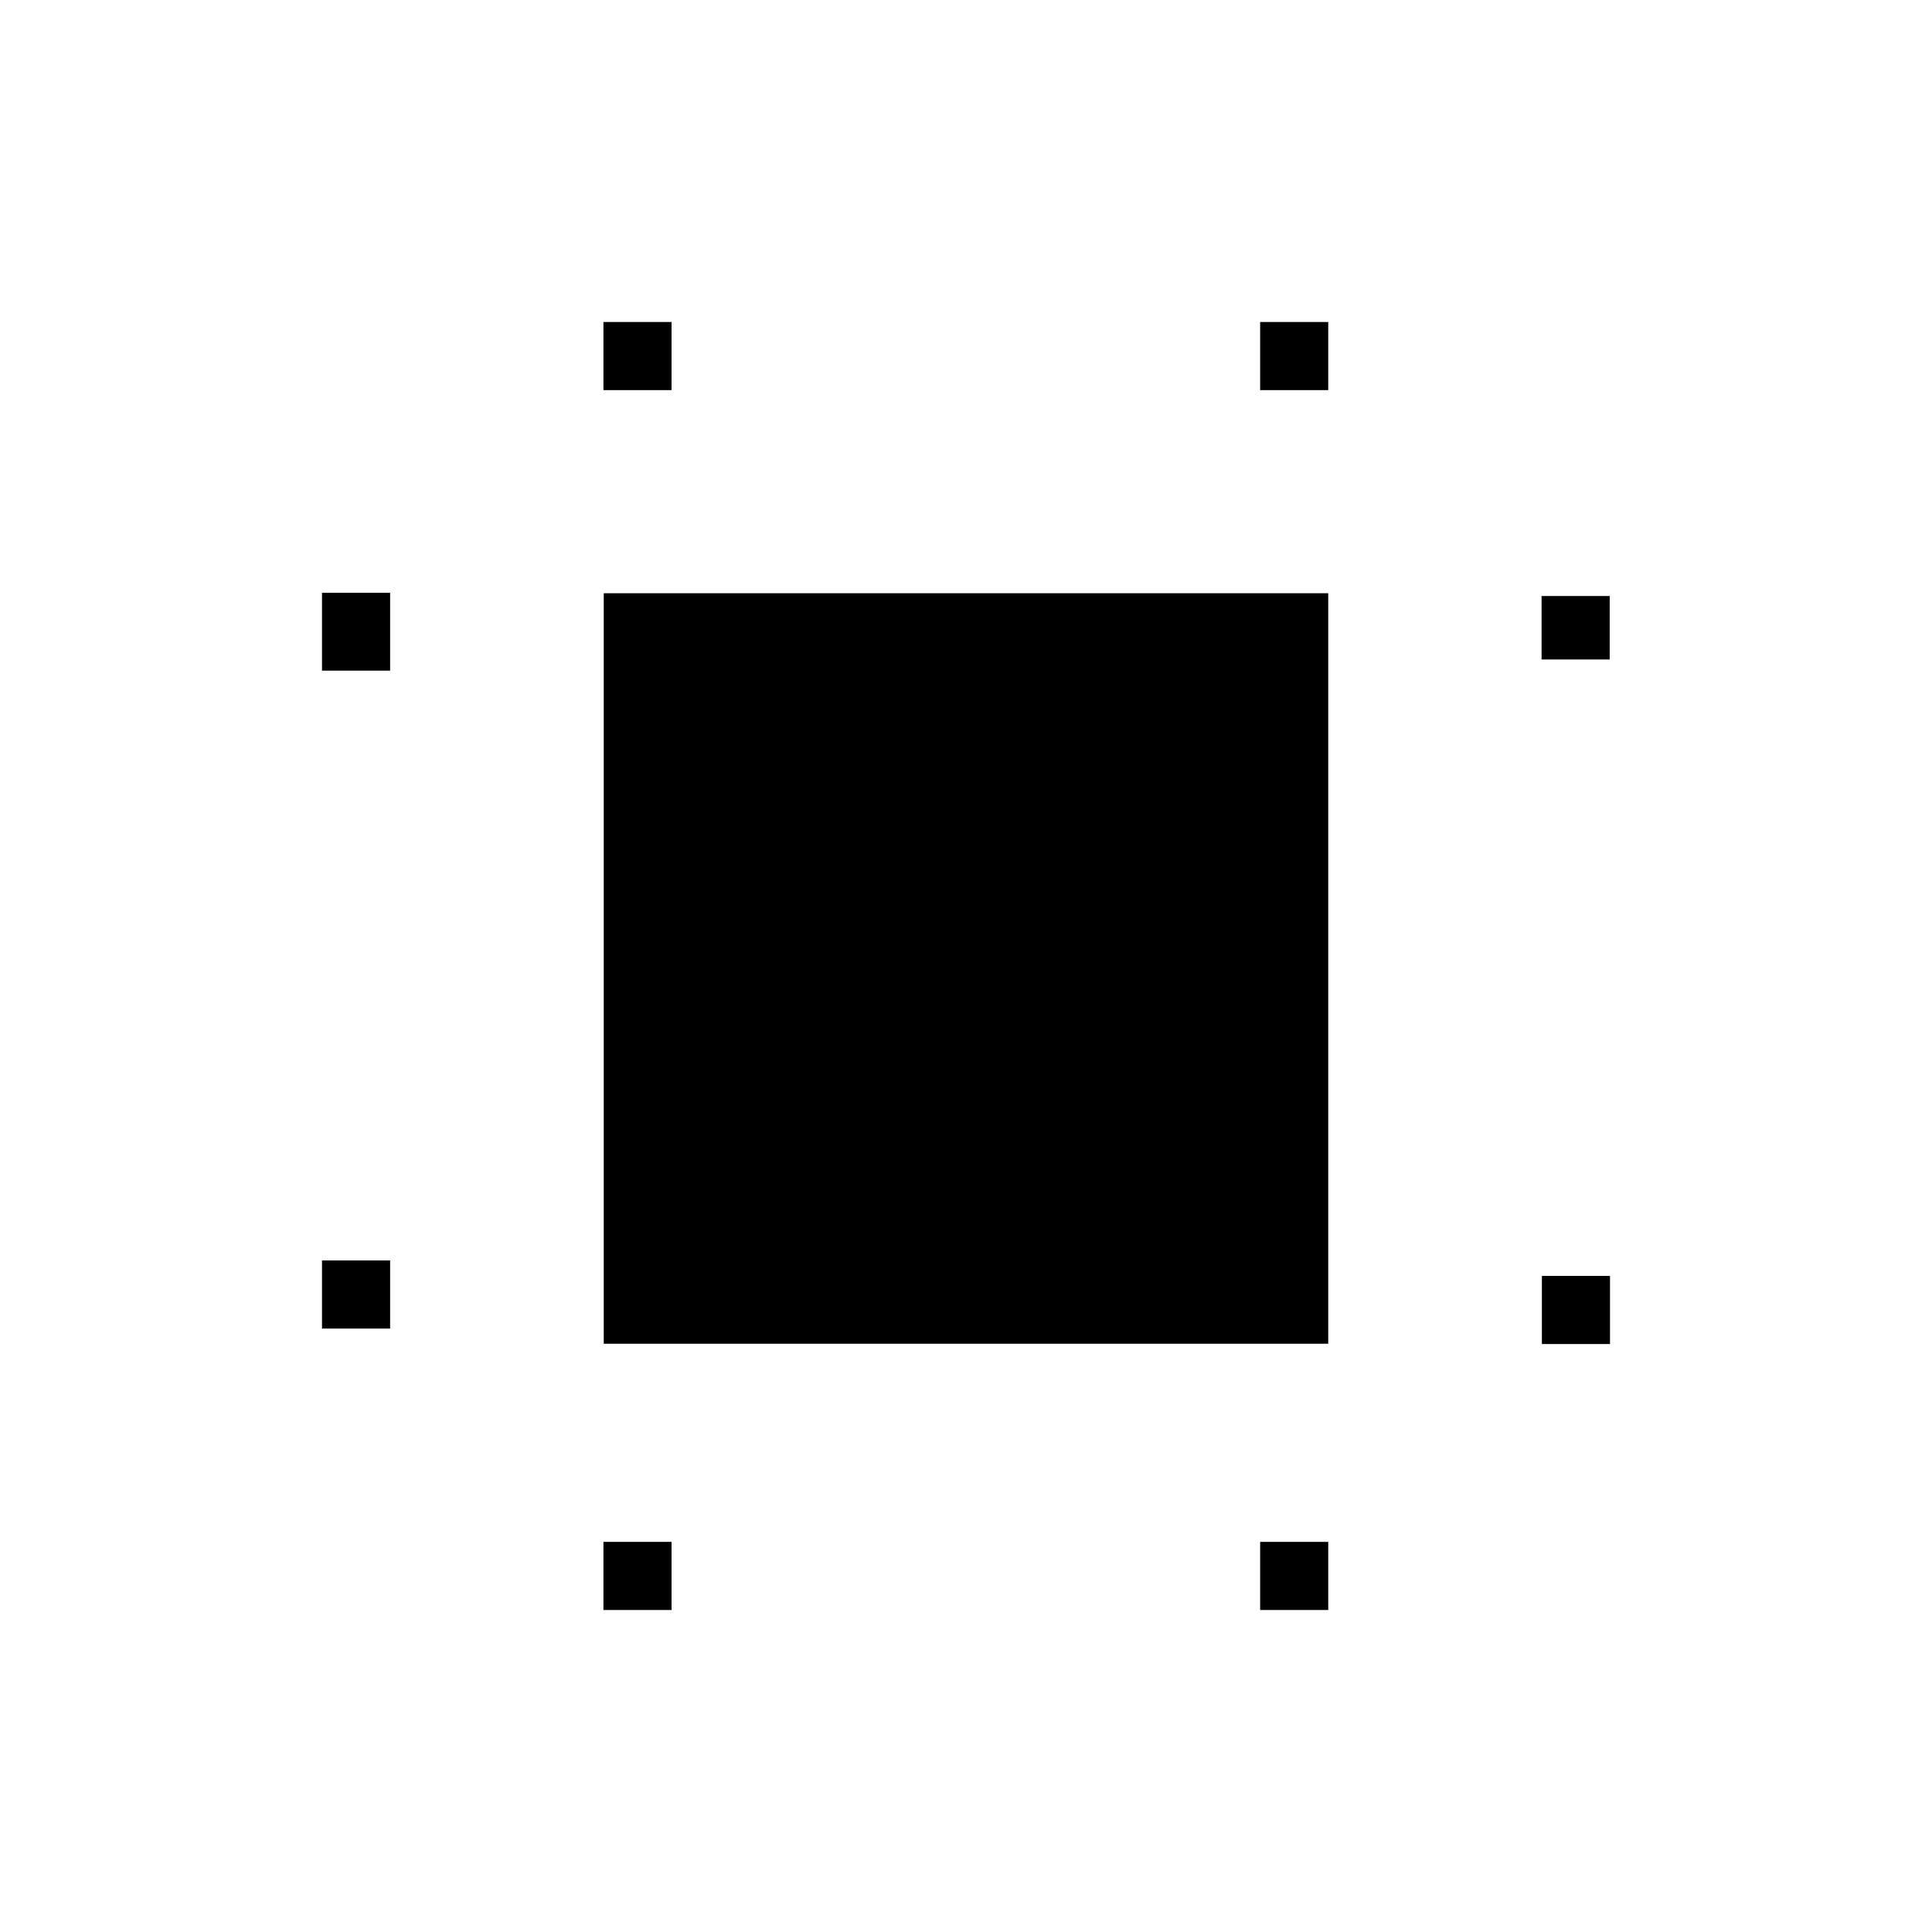 <svg xmlns="http://www.w3.org/2000/svg" height="40" viewBox="0 96 960 960" width="40"><path d="M160 756.154v-33.846h33.846v33.846H160Zm0-326.923v-38.667h33.846v38.667H160ZM299.846 896v-33.846h33.846V896h-33.846Zm0-606.154V256h33.846v33.846h-33.846ZM626.154 896v-33.846H660V896h-33.846Zm0-606.154V256H660v33.846h-33.846Zm140 474V730H800v33.846h-33.846ZM766 423.692v-31.538h33.846v31.538H766Zm-466 340V390.769h360v372.923H300Z"/></svg>